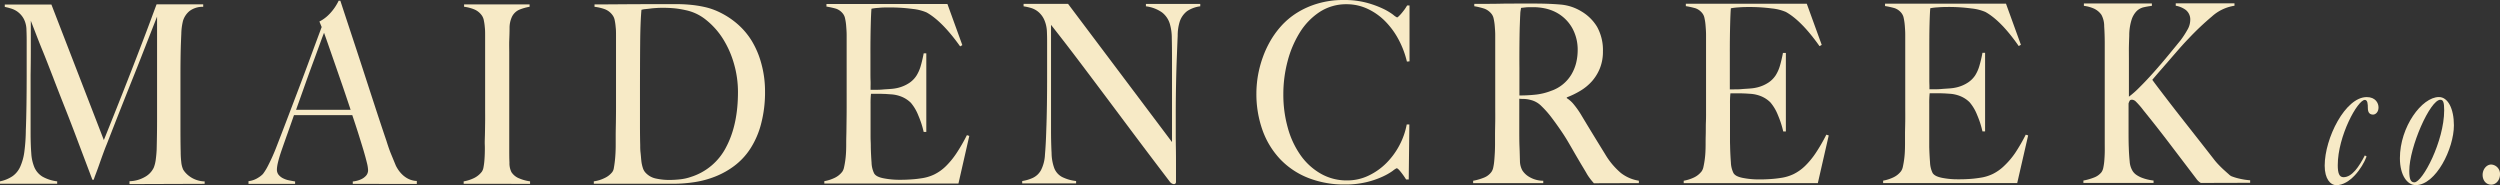 <svg xmlns="http://www.w3.org/2000/svg" viewBox="0 0 1045.71 77.43"><rect x="0" y="0" width="1045.71" height="77.43" fill="#333333" stroke="none"/><defs><style>.cls-1{fill:#f7eac6;}</style></defs><title>logo</title><g id="Layer_2" data-name="Layer 2"><g id="Layer_1-2" data-name="Layer 1"><path class="cls-1" d="M54.17,77V75.8a13.56,13.56,0,0,0,6.6-1.88,8.62,8.62,0,0,0,3.57-3.86,13.92,13.92,0,0,0,.82-3.39c.18-1.36.31-2.73.37-4.12q.18-6.9.17-13.15V36.46l0-29.53L60.14,21.12q-2.52,6.48-5,12.63c-1.64,4.11-3.31,8.3-5,12.58s-3.53,9-5.54,14.14c-.31.7-.73,1.79-1.28,3.29s-1.1,3-1.65,4.59-1.07,3-1.56,4.28-.79,2.14-.91,2.56h-.55L32.85,59.85Q30,52.23,27.21,45.19T22.07,32c-1.6-4.1-3-7.75-4.32-10.95s-2.34-5.88-3.16-8-1.4-3.61-1.7-4.38q0,6.89,0,12.16t-.09,10.43c0,3.45,0,7.08,0,10.91s0,8.28,0,13.36q0,4.91.28,8.5A17.93,17.93,0,0,0,14.39,70a8.6,8.6,0,0,0,3.34,3.86,16.51,16.51,0,0,0,6.19,2v1H0v-1a14.79,14.79,0,0,0,5.22-2.15,9.76,9.76,0,0,0,3.21-3.91,22.34,22.34,0,0,0,1.74-6.21,72.46,72.46,0,0,0,.63-9q.18-4.48.27-10.59T11.16,31V25.84c0-1.39,0-2.71,0-4V17.81c0-1.39,0-3.1-.09-5.12A10.46,10.46,0,0,0,10,8,9,9,0,0,0,7.57,5.08,9.09,9.09,0,0,0,4.64,3.57,25.53,25.53,0,0,0,2,2.89v-1H21.5L43.44,58.59q4-9.92,7.87-19.72t6.91-17.75q3.06-7.94,5-13.2T65.5,1.81H85V2.85a9.05,9.05,0,0,0-5.73,1.77,8.62,8.62,0,0,0-2.7,4,24,24,0,0,0-.73,5.53q-.18,3.76-.27,7.41c-.06,3.34-.09,6.57-.09,9.71s0,6.29,0,9.49V52c0,3.69,0,7.58.1,11.69a36.67,36.67,0,0,0,.23,4,10.09,10.09,0,0,0,.78,3.18,7.11,7.11,0,0,0,.69,1A10,10,0,0,0,79,73.55a11,11,0,0,0,2.75,1.56,11.34,11.34,0,0,0,3.85.78v1Z"/><path class="cls-1" d="M147.56,76.91v-1a9.42,9.42,0,0,0,1.33-.21,9.94,9.94,0,0,0,2.2-.73,6.19,6.19,0,0,0,2-1.46,3.41,3.41,0,0,0,.87-2.4,15.26,15.26,0,0,0-.51-3.08q-.51-2.13-1.42-5.22c-.61-2-1.32-4.33-2.11-6.83s-1.65-5.11-2.57-7.83l-24.38,0c-.92,2.64-1.8,5.16-2.66,7.56s-1.71,4.82-2.56,7.26c-1.28,3.75-1.92,6.4-1.92,7.93a3.39,3.39,0,0,0,.73,2.24,5.76,5.76,0,0,0,1.88,1.46,9.67,9.67,0,0,0,2.48.84c.88.17,1.72.33,2.52.46v1H103.94V75.78A9.37,9.37,0,0,0,108,74.32a9.19,9.19,0,0,0,2-1.57,22.88,22.88,0,0,0,2.11-3.44,78.3,78.3,0,0,0,3.57-8q1.92-4.91,4.3-11.17t4.9-12.89q2.52-6.63,5-13.36t4.67-12.58L133.6,9a15.14,15.14,0,0,0,3-2,18.79,18.79,0,0,0,2.33-2.41,21.08,21.08,0,0,0,1.7-2.4c.46-.76.81-1.39,1-1.88h.73q2.85,8.67,5.42,16.44t4.91,15q2.34,7.2,4.54,13.93T161.67,59q1,3.24,1.88,5.37t2,4.85a12.76,12.76,0,0,0,.82,1.46,12.41,12.41,0,0,0,1.7,2.14,10.18,10.18,0,0,0,2.61,1.93,8.53,8.53,0,0,0,3.67.94v1.25Zm-12-63.24c-.37.91-.91,2.34-1.61,4.28s-1.57,4.32-2.6,7.1-2.19,5.93-3.44,9.45-2.6,7.32-4.07,11.43l22.82,0q-1.56-4.69-3.16-9.39l-3.12-9q-1.51-4.34-2.76-7.93C136.77,17.17,136.08,15.21,135.53,13.67Z"/><path class="cls-1" d="M193.94,76.88v-1a16.72,16.72,0,0,0,4.26-1.36,9.24,9.24,0,0,0,3.35-2.71,4.56,4.56,0,0,0,.68-1.78,25.5,25.5,0,0,0,.37-2.71c.09-1,.15-2.14.18-3.29s.05-2.28,0-3.39,0-2.3.05-4,.06-3.49.09-5.47,0-4,0-6.11V18.65c0-1.25,0-2.5,0-3.76s0-2.41-.13-3.49a24.34,24.34,0,0,0-.42-2.92,5.23,5.23,0,0,0-.82-2,7.41,7.41,0,0,0-3.17-2.55,16.79,16.79,0,0,0-4.26-1.1v-1h27.4v1a21.33,21.33,0,0,0-4.12,1.15,6.21,6.21,0,0,0-3.39,3.34,11.1,11.1,0,0,0-.87,4.49c0,1.81-.07,3.51-.13,5.11s0,3.46,0,5.17,0,3.42,0,5.16v5.43c0,1.81,0,3.79,0,5.95V62.16c0,2,0,4,.09,5.84a8.3,8.3,0,0,0,.83,4,6.9,6.9,0,0,0,3.48,2.71,16.79,16.79,0,0,0,4.31,1.14v1.05Z"/><path class="cls-1" d="M318.3,52a35.31,35.31,0,0,1-4.48,10.23,28.13,28.13,0,0,1-6.6,7.1,34,34,0,0,1-8,4.49,39.72,39.72,0,0,1-8.7,2.36,58.7,58.7,0,0,1-8.71.68H248.38v-1a14.67,14.67,0,0,0,4.45-1.36,8.72,8.72,0,0,0,3.25-2.5,3.8,3.8,0,0,0,.69-1.78c.15-.83.29-1.77.41-2.82s.21-2.15.27-3.33.09-2.33.09-3.45,0-2.29,0-4,.05-3.5.08-5.48.05-4,.05-6.11,0-4.17,0-6.05V14.87c0-1.26,0-2.42-.14-3.5a24.45,24.45,0,0,0-.41-2.92,5.08,5.08,0,0,0-.83-2,7.15,7.15,0,0,0-3.3-2.6,18.52,18.52,0,0,0-4.31-1v-1q3.85,0,11.09-.06t17.51-.06h5.87a58.51,58.51,0,0,1,6.05.31,47.11,47.11,0,0,1,6,1,28.4,28.4,0,0,1,6,2.19,33.77,33.77,0,0,1,7.25,4.8,30.38,30.38,0,0,1,5.91,6.93,36.31,36.31,0,0,1,4,9.29A43.66,43.66,0,0,1,320,38.21,51.66,51.66,0,0,1,318.3,52ZM307,26.63a40,40,0,0,0-4.59-10.38,31.71,31.71,0,0,0-7-7.87,20,20,0,0,0-8.8-4.17,40.15,40.15,0,0,0-4-.68,48,48,0,0,0-5.41-.26c-.73,0-1.53,0-2.38.06s-1.7.1-2.52.21-1.59.19-2.3.26a8.29,8.29,0,0,0-1.69.31q-.46,5.11-.54,14.09t-.08,21.39V51.8q0,5.43.1,8.87c0,1,0,2,.14,3.18s.2,2.26.32,3.34a14.74,14.74,0,0,0,.6,2.92,5.23,5.23,0,0,0,1,1.93,8.09,8.09,0,0,0,4.63,2.66,25.69,25.69,0,0,0,5.27.57,42.64,42.64,0,0,0,4.72-.26A20.2,20.2,0,0,0,289,74a24.92,24.92,0,0,0,14.79-12.58q4.91-9.34,4.89-23A42.5,42.5,0,0,0,307,26.63Z"/><path class="cls-1" d="M400.9,76.78l-56.1,0v-1a16.34,16.34,0,0,0,4.26-1.36,8.7,8.7,0,0,0,3.26-2.61,5,5,0,0,0,.73-1.82c.18-.8.35-1.72.5-2.77s.26-2.14.32-3.28.09-2.28.09-3.4,0-2.29.05-4,.05-3.5.08-5.48.05-4,.05-6.1,0-4.18,0-6.06V18.57c0-1.25,0-2.53,0-3.86s-.1-2.57-.19-3.75a21,21,0,0,0-.46-3.19,4.6,4.6,0,0,0-.87-2,6.27,6.27,0,0,0-2.93-2.14,33.83,33.83,0,0,0-4-.88V1.67l50.6,0,6.24,17.21-.92.52Q394.09,8.85,387.57,5.2a20.24,20.24,0,0,0-5.77-1.46,72.73,72.73,0,0,0-10.27-.62c-1.28,0-2.61,0-4,.16a22,22,0,0,0-3,.37c-.12,1.11-.22,3.41-.31,6.88s-.14,7.52-.13,12.11v6.68c0,1.81,0,3.28.05,4.43s0,2,0,2.66,0,.94,0,1.15h1.83c.91,0,2,0,3.16-.11s2.38-.15,3.57-.26a17.45,17.45,0,0,0,3-.47,15.08,15.08,0,0,0,4.59-2,10.7,10.7,0,0,0,3-3,15.61,15.61,0,0,0,1.83-4.13q.69-2.34,1.24-5.27h1.1V55.19h-1.1a38.56,38.56,0,0,0-2.24-6.89A18.64,18.64,0,0,0,381,43a12.09,12.09,0,0,0-3.53-2.4,14,14,0,0,0-4.81-1.14l-2.29-.16c-.61,0-1.23-.05-1.84-.05h-4.21a37.87,37.87,0,0,0-.18,4.28V56c0,1.12,0,2.18.05,3.18s.05,1.87.05,2.56q.09,3.34.32,6.31a11,11,0,0,0,1.06,4.44c.55,1,1.86,1.67,3.94,2.08a34.27,34.27,0,0,0,6.78.63c1,0,2.37,0,4-.11a45.3,45.3,0,0,0,5.09-.52,18.24,18.24,0,0,0,5.4-1.62,18.93,18.93,0,0,0,4.77-3.4A33.57,33.57,0,0,0,400,64.21a73.11,73.11,0,0,0,4.44-7.68l1,.32Z"/><path class="cls-1" d="M496.6,4.62a9.11,9.11,0,0,0-3.16,4.49,19.63,19.63,0,0,0-.83,5.79q-.18,4.23-.36,9c-.12,3-.23,6.52-.31,10.59s-.14,8.44-.14,13.1c0,2,0,4.17,0,6.68s0,4.92.05,7.46.05,5.06.05,7.56v6.79a1,1,0,0,1-.23.68.88.88,0,0,1-.69.26,2.45,2.45,0,0,1-1.65-1q-7.79-10.22-14.21-18.77L462.88,40.9q-5.82-7.77-11.41-15.17T439.63,10.39l0,44q0,5.32.23,9.6A19.2,19.2,0,0,0,441,70.39,7.16,7.16,0,0,0,444.2,74a17.27,17.27,0,0,0,5.92,1.72v1l-22.55,0v-1a16.44,16.44,0,0,0,4.4-1.3,7.56,7.56,0,0,0,3.48-3.29,15.81,15.81,0,0,0,1.64-6.47q.38-4.29.55-10.23.18-4.49.27-10.59t.08-13.1V18c0-1.39,0-3.09-.1-5.11a13.34,13.34,0,0,0-1.28-5,9.3,9.3,0,0,0-2.39-3,8.73,8.73,0,0,0-3-1.57,22.41,22.41,0,0,0-3.07-.67V1.63h18.61l43.47,57.79,0-35.48q0-4.17-.09-8a21.09,21.09,0,0,0-.83-6,9.47,9.47,0,0,0-3.26-4.75,14.9,14.9,0,0,0-6.73-2.55v-1l22.73,0V2.64A12.73,12.73,0,0,0,496.6,4.62Z"/><path class="cls-1" d="M588.49,25.76a38.08,38.08,0,0,0-3.58-9.39,32.51,32.51,0,0,0-5.64-7.61,25.42,25.42,0,0,0-7.33-5.11,20.55,20.55,0,0,0-8.67-1.88A20.29,20.29,0,0,0,552,5a27.7,27.7,0,0,0-8.29,8.56,43.43,43.43,0,0,0-5.13,12.06,53.75,53.75,0,0,0-1.78,13.83,51.08,51.08,0,0,0,1.89,14.08A36.48,36.48,0,0,0,544.06,65a26.27,26.27,0,0,0,8.43,7.66,21.73,21.73,0,0,0,11,2.81,20.58,20.58,0,0,0,8.94-2,26.62,26.62,0,0,0,7.42-5.22,31,31,0,0,0,5.5-7.47,30.29,30.29,0,0,0,3.06-8.71h1.1l-.26,23h-1.1a30.88,30.88,0,0,0-2.3-3.24c-.79-1-1.34-1.46-1.65-1.46a8.29,8.29,0,0,0-1.65,1.1,25.37,25.37,0,0,1-4.21,2.4,36.26,36.26,0,0,1-6.69,2.3,37.89,37.89,0,0,1-9.07,1,41,41,0,0,1-15.4-2.76,32.71,32.71,0,0,1-11.69-7.82,34.55,34.55,0,0,1-7.39-12.1,45,45,0,0,1-2.57-15.5c0-1.25.07-2.68.23-4.28a41.79,41.79,0,0,1,.82-5.11,45,45,0,0,1,1.65-5.69,41.47,41.47,0,0,1,2.7-6,37.07,37.07,0,0,1,4.76-6.79,31.16,31.16,0,0,1,6.69-5.69,34.57,34.57,0,0,1,8.7-3.91A37.65,37.65,0,0,1,562,0a36.32,36.32,0,0,1,9.62,1.14,41.05,41.05,0,0,1,6.88,2.5,25.25,25.25,0,0,1,4.22,2.51,7.51,7.51,0,0,0,1.65,1.14c.12,0,.35-.15.68-.47a13.94,13.94,0,0,0,1.1-1.15c.4-.45.81-1,1.24-1.56s.82-1.2,1.19-1.83h1V25.66Z"/><path class="cls-1" d="M666.7,76.65q-.83-.95-1.2-1.41c-.24-.32-.52-.68-.82-1.1a18.58,18.58,0,0,1-1.15-1.82c-.46-.8-1.18-2-2.15-3.6-1.17-2-2.19-3.71-3.08-5.27s-1.79-3.11-2.7-4.64-1.92-3.08-3-4.64-2.34-3.33-3.81-5.27a39.63,39.63,0,0,0-4-4.49,9.41,9.41,0,0,0-4.54-2.6,12.37,12.37,0,0,0-2.66-.42c-.55,0-1.25,0-2.1-.1V53.08c0,3.34,0,6.15.1,8.45s.12,4.14.18,5.74a8.37,8.37,0,0,0,1,4A8.48,8.48,0,0,0,639.66,74a11.56,11.56,0,0,0,5.86,1.61v1H616.19v-1a23,23,0,0,0,4.4-1.26,7.11,7.11,0,0,0,3.3-2.5,5.18,5.18,0,0,0,.73-1.88,21.17,21.17,0,0,0,.41-2.82c.09-1,.17-2.15.23-3.34s.09-2.33.09-3.44,0-2.3,0-4,.05-3.49.08-5.48,0-4,0-6.1,0-4.17,0-6.05V18.44c0-1.25,0-2.52,0-3.81s-.1-2.5-.19-3.65a22.33,22.33,0,0,0-.46-3.13,4.65,4.65,0,0,0-.87-2,6.86,6.86,0,0,0-3.07-2.24,28,28,0,0,0-4.17-1v-1h3.75c2.08,0,4.43,0,7.06-.06s5.26-.05,7.88-.06h6.42q6.13,0,10.91.41a19.91,19.91,0,0,1,8.71,2.82A18.78,18.78,0,0,1,668,11.16a20,20,0,0,1,2.48,10.39,18.41,18.41,0,0,1-1.24,6.94,18.63,18.63,0,0,1-3.29,5.42,20.54,20.54,0,0,1-4.81,4,34.33,34.33,0,0,1-5.78,2.82v.32a12.08,12.08,0,0,1,3,2.71,36,36,0,0,1,2.84,4q2.39,4,5.18,8.56t5,8.13A30.74,30.74,0,0,0,678,72.36a16.38,16.38,0,0,0,7.51,3.23v1Zm-9.11-65a16.63,16.63,0,0,0-6.69-6.47,18.3,18.3,0,0,0-4.63-1.66A24.07,24.07,0,0,0,641.18,3c-1.28,0-2.32,0-3.12.1s-1.4.14-1.83.21c-.06.42-.12.78-.18,1.1a9.5,9.5,0,0,0-.14,1.2c0,.48-.06,1.16-.09,2s-.08,2.11-.14,3.71q-.09,3.64-.13,8.24t0,8.87V39.93a61.54,61.54,0,0,0,7-.37A25.31,25.31,0,0,0,648.8,38a15.81,15.81,0,0,0,8.48-6.83,18.17,18.17,0,0,0,2-4.86,23,23,0,0,0,.64-5.42A18.68,18.68,0,0,0,657.59,11.64Z"/><path class="cls-1" d="M760.37,76.6l-56.1,0v-1a16.71,16.71,0,0,0,4.26-1.35,8.83,8.83,0,0,0,3.26-2.62,5,5,0,0,0,.73-1.82c.18-.8.35-1.72.5-2.77s.26-2.14.32-3.28.09-2.28.09-3.4,0-2.29.05-4,0-3.5.08-5.48.05-4,.05-6.11,0-4.17,0-6V18.39c0-1.25,0-2.54,0-3.86s-.1-2.57-.19-3.75a22.38,22.38,0,0,0-.46-3.19,4.6,4.6,0,0,0-.87-2,6.27,6.27,0,0,0-2.93-2.14,33.83,33.83,0,0,0-4-.88v-1l50.59,0,6.25,17.21-.92.53Q753.56,8.66,747,5a19.91,19.91,0,0,0-5.77-1.46A72.73,72.73,0,0,0,731,2.94c-1.28,0-2.61.05-4,.16a23.78,23.78,0,0,0-3,.37c-.12,1.11-.22,3.41-.31,6.88s-.14,7.52-.13,12.11v6.68c0,1.81,0,3.28,0,4.43s0,2,0,2.66,0,.94,0,1.15h1.83c.91,0,2,0,3.16-.11s2.38-.15,3.57-.26a17.45,17.45,0,0,0,3-.47,15.08,15.08,0,0,0,4.59-2,10.7,10.7,0,0,0,3-3,15.54,15.54,0,0,0,1.83-4.12q.69-2.36,1.24-5.28H747V55h-1.1a39.38,39.38,0,0,0-2.24-6.89,18.64,18.64,0,0,0-3.17-5.32,12.09,12.09,0,0,0-3.53-2.4,14.28,14.28,0,0,0-4.81-1.15l-2.29-.15c-.61,0-1.23-.05-1.84-.05h-4.21a35.61,35.61,0,0,0-.18,4.28V55.85c0,1.11,0,2.18,0,3.18s.05,1.87.05,2.56q.09,3.34.32,6.31a11,11,0,0,0,1.06,4.44c.55,1,1.86,1.67,3.94,2.08a34.27,34.27,0,0,0,6.78.63c1,0,2.37,0,4-.11a47.76,47.76,0,0,0,5.09-.52,18.24,18.24,0,0,0,5.4-1.62,18.93,18.93,0,0,0,4.77-3.4A33.23,33.23,0,0,0,759.49,64a73.61,73.61,0,0,0,4.44-7.67l1,.32Z"/><path class="cls-1" d="M843.77,76.56l-56.09,0v-1a16.72,16.72,0,0,0,4.26-1.36,8.67,8.67,0,0,0,3.25-2.61,5,5,0,0,0,.74-1.82c.18-.8.35-1.73.5-2.77s.26-2.14.32-3.29.09-2.27.09-3.39c0-1,0-2.29,0-4s.06-3.5.09-5.48,0-4,0-6.11V18.35c0-1.25,0-2.54,0-3.86s-.09-2.57-.18-3.76a24,24,0,0,0-.46-3.18,4.84,4.84,0,0,0-.87-2,6.24,6.24,0,0,0-2.94-2.14,33.17,33.17,0,0,0-4-.88v-1l50.59,0,6.24,17.21-.91.52Q837,8.63,830.45,5a20,20,0,0,0-5.78-1.46,71,71,0,0,0-10.26-.62c-1.29,0-2.62.05-4,.16a23.73,23.73,0,0,0-3,.36c-.12,1.12-.23,3.41-.32,6.89S807,17.83,807,22.42q0,4,0,6.68c0,1.81,0,3.28,0,4.43s.05,2,.05,2.66v1.15h1.83c.92,0,2,0,3.17-.11s2.38-.16,3.57-.26a17.79,17.79,0,0,0,3-.47,14.78,14.78,0,0,0,4.58-2,10.7,10.7,0,0,0,3-3A15.94,15.94,0,0,0,828,27.36a52.38,52.38,0,0,0,1.23-5.27h1.1l0,32.87h-1.1A38.8,38.8,0,0,0,827,48.08a18.5,18.5,0,0,0-3.16-5.32,11.84,11.84,0,0,0-3.53-2.4,14.1,14.1,0,0,0-4.82-1.15l-2.29-.15c-.61,0-1.22-.05-1.83-.05h-4.22a37.74,37.74,0,0,0-.18,4.28c0,1.88,0,3.82,0,5.84v6.68c0,1.11,0,2.17,0,3.18s0,1.86,0,2.56c.07,2.23.17,4.33.33,6.31a11.09,11.09,0,0,0,1.05,4.44q.82,1.45,3.95,2.08a33.42,33.42,0,0,0,6.78.62c1,0,2.37,0,4-.1a45.23,45.23,0,0,0,5.08-.53,17.92,17.92,0,0,0,5.41-1.62,18.66,18.66,0,0,0,4.76-3.39A32.75,32.75,0,0,0,842.9,64a74.67,74.67,0,0,0,4.44-7.67l1,.31Z"/><path class="cls-1" d="M920.58,76.52a6.94,6.94,0,0,1-.83-.57,6.24,6.24,0,0,1-1-1.1L907.6,60.19q-5.26-6.93-11-14a32.75,32.75,0,0,0-3.25-3.75,2.53,2.53,0,0,0-1.51-.73c-.5,0-.82.12-1,.37a5.74,5.74,0,0,0-.5,1.2V53.58c0,3.2,0,5.94.1,8.24.06,2,.19,3.9.37,5.64a8.75,8.75,0,0,0,1.19,4,5.65,5.65,0,0,0,1.74,1.77,11.14,11.14,0,0,0,2.39,1.2,18.21,18.21,0,0,0,2.52.73,21.35,21.35,0,0,0,2.15.36v1H871.45v-1a23.68,23.68,0,0,0,4.4-1.25,7.24,7.24,0,0,0,3.21-2.3,5.18,5.18,0,0,0,.73-1.88,22.72,22.72,0,0,0,.41-2.87c.09-1.08.15-2.23.18-3.44s0-2.39,0-3.5,0-2.3,0-4,0-3.47,0-5.42V18.31c0-2.64-.08-5.08-.23-7.3A10,10,0,0,0,879,6.21a7.85,7.85,0,0,0-3.12-2.61,14.8,14.8,0,0,0-4.22-1.15v-1H900.1v1a33.28,33.28,0,0,0-3.39.58,6.16,6.16,0,0,0-2.93,1.56,9.16,9.16,0,0,0-2.15,3.6,22.08,22.08,0,0,0-1,6.79c-.06,1.6-.11,3.09-.14,4.48s0,3,0,4.8v6.58q0,3.75,0,9.6a37.19,37.19,0,0,0,4.44-3.92q2.8-2.76,5.87-6.21t6.09-7.1c2-2.43,3.75-4.56,5.22-6.37a38.2,38.2,0,0,0,2.79-4.28,8.17,8.17,0,0,0,1.24-4,5.09,5.09,0,0,0-1.84-4.38,9.79,9.79,0,0,0-4.22-1.78v-1h24.57v1a18.12,18.12,0,0,0-9.44,4.49,114.45,114.45,0,0,0-9.71,9.19c-1.28,1.32-2.6,2.75-3.94,4.28s-2.67,3.07-4,4.6-2.6,3-3.85,4.43-2.4,2.77-3.44,4q.74,1.05,3.4,4.54T910,46.16q3.68,4.7,7.85,10t8,10.22A26,26,0,0,0,928,68.9c.79.83,1.56,1.58,2.29,2.24s1.38,1.24,1.93,1.72a4.81,4.81,0,0,0,1.1.83,21.52,21.52,0,0,0,3.25,1,28.33,28.33,0,0,0,4.63.72v1.05Z"/><path class="cls-1" d="M972.38,69.31c0-11.54,8.65-28.7,17.58-28.7,3.67,0,4.94,2.5,4.94,4.32,0,2-1.27,3-2.27,3-1.2,0-2.2-.6-2.2-2.73,0-1.59-.07-3.41-1.26-3.41-3,0-11.33,15.11-11.32,27.33,0,3.11.53,5,2.4,5,3.53,0,6.46-4.33,8.93-9.12l.73.46c-1.86,4.93-7,12-12.72,12C974.79,77.43,972.39,74.85,972.38,69.31Z"/><path class="cls-1" d="M1003.84,66.18c0-13.13,9.19-25.58,16.32-25.59,3.73,0,6.27,4.78,6.27,11.84,0,9.72-7.52,25-16,25C1007.05,77.41,1003.85,73.54,1003.84,66.18Zm18.52-20.05c0-3.34-.4-4.4-1.6-4.4-4.27,0-13,19.74-13,29.76,0,3.64.67,4.78,2.13,4.78C1013.31,76.27,1022.37,59,1022.36,46.13Z"/><path class="cls-1" d="M1038.44,73.15c0-2.28,1.6-4.33,3.6-4.33a3.91,3.91,0,0,1,3.67,4.09c0,2.43-1.67,4.33-3.67,4.33C1039.84,77.24,1038.44,75.42,1038.44,73.15Z"/></g></g></svg>